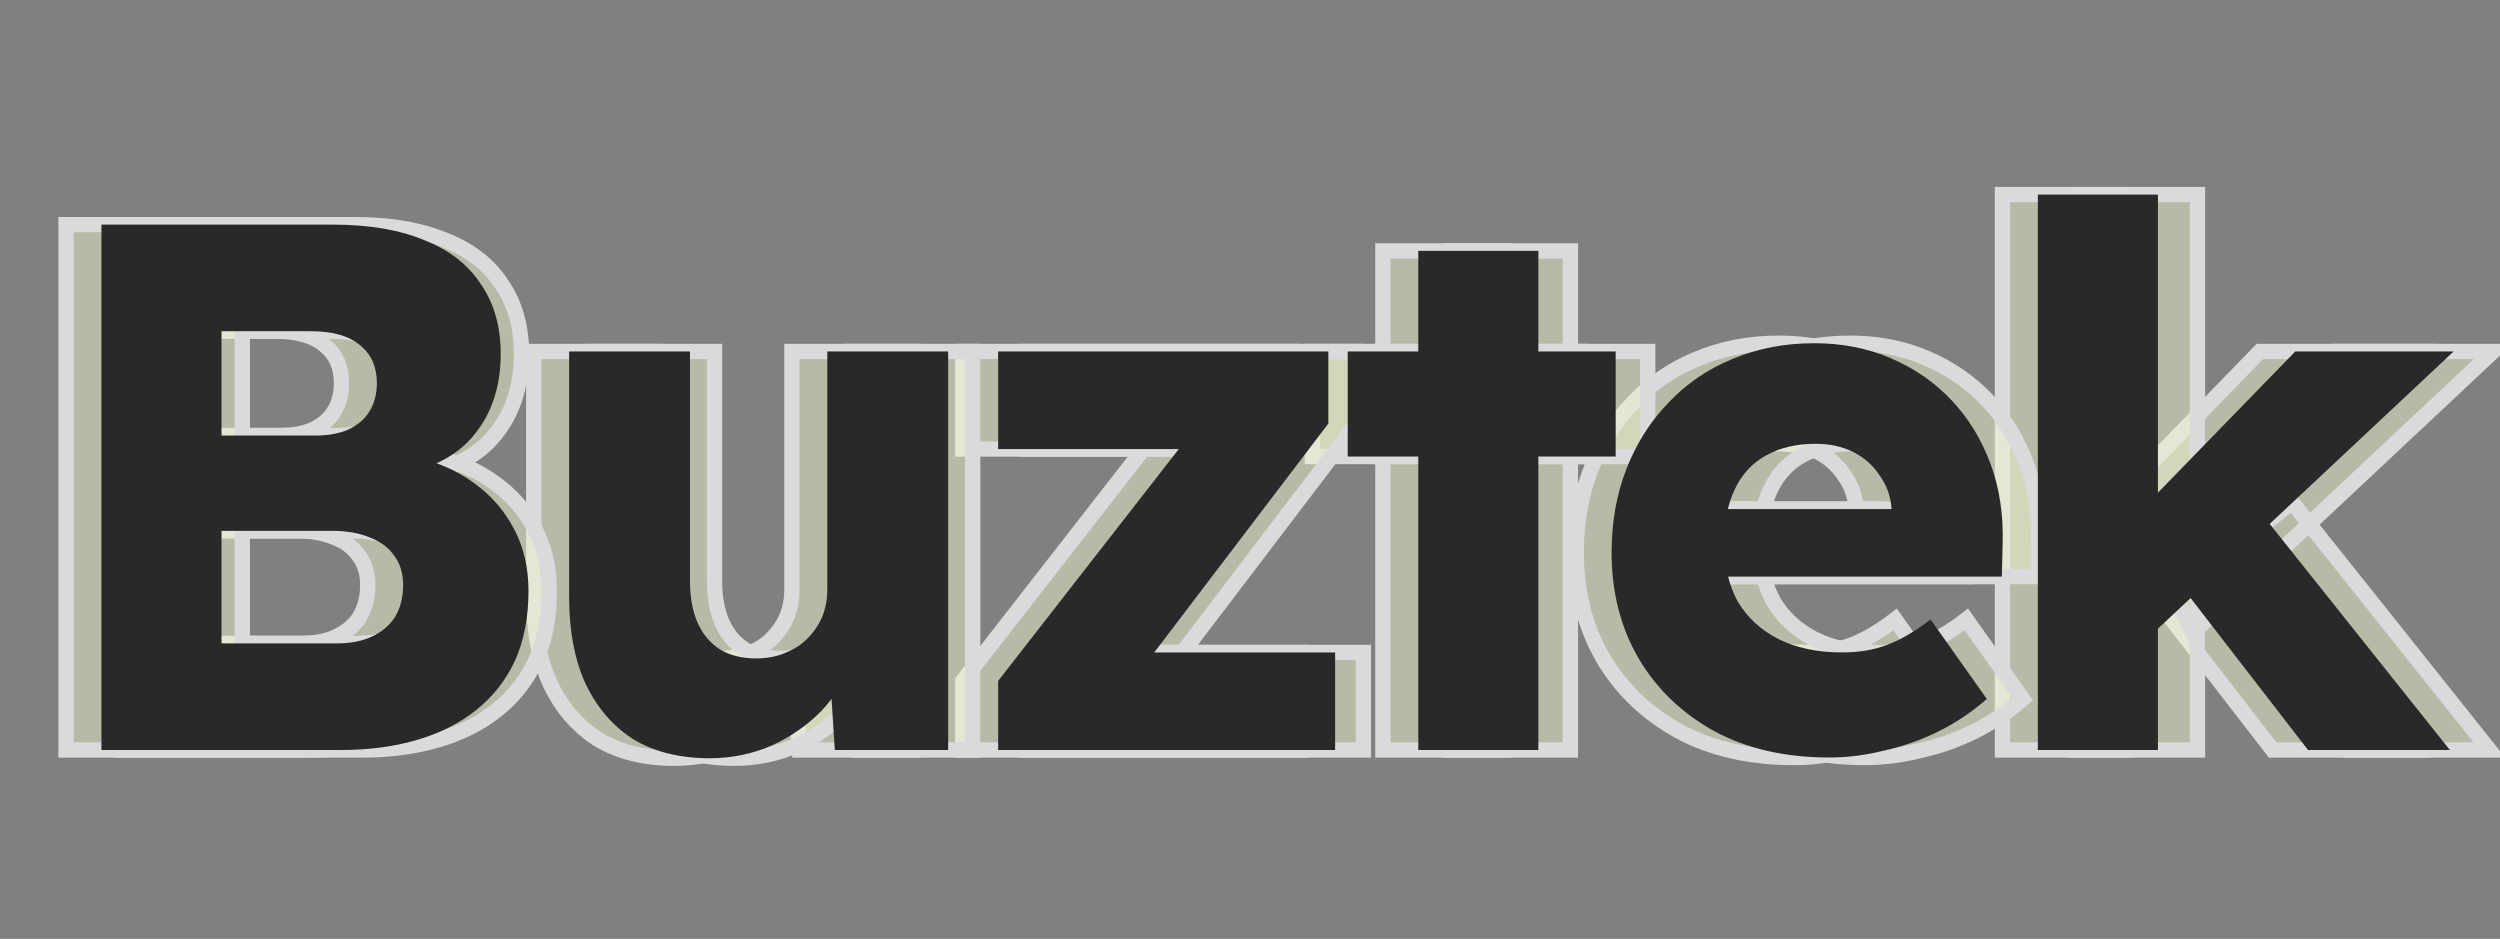 <svg width="450" height="169" viewBox="0 0 450 169" fill="none" xmlns="http://www.w3.org/2000/svg">
<rect x="0" y="0" width="450" height="169" fill="#808080" stroke="none"/>
<path d="M11.888 135V40.434H53.632C60.117 40.434 65.611 41.38 70.114 43.271C74.617 45.072 77.994 47.729 80.246 51.242C82.588 54.664 83.758 58.807 83.758 63.67C83.758 69.074 82.407 73.622 79.706 77.315C77.094 81.007 73.266 83.484 68.223 84.745L67.952 82.178C72.185 83.079 75.833 84.655 78.895 86.906C82.047 89.158 84.479 91.95 86.19 95.282C87.901 98.525 88.757 102.217 88.757 106.36C88.757 111.133 87.946 115.321 86.325 118.924C84.704 122.436 82.362 125.408 79.3 127.84C76.238 130.272 72.636 132.073 68.493 133.244C64.44 134.415 59.937 135 54.983 135H11.888ZM33.503 115.817H54.173C56.695 115.817 58.811 115.411 60.522 114.601C62.324 113.79 63.719 112.619 64.71 111.088C65.701 109.467 66.196 107.531 66.196 105.279C66.196 103.208 65.656 101.452 64.575 100.011C63.584 98.57 62.143 97.489 60.252 96.768C58.361 95.958 56.109 95.552 53.497 95.552H33.503V115.817ZM33.503 78.395H50.39C52.732 78.395 54.713 78.035 56.334 77.315C58.045 76.504 59.306 75.423 60.117 74.073C61.018 72.632 61.468 70.92 61.468 68.939C61.468 66.057 60.477 63.805 58.496 62.184C56.514 60.473 53.542 59.617 49.58 59.617H33.503V78.395ZM121.338 136.486C116.024 136.486 111.476 135.36 107.693 133.109C104.001 130.767 101.119 127.435 99.047 123.112C97.066 118.789 96.075 113.61 96.075 107.576V63.265H117.825V104.604C117.825 107.486 118.276 109.963 119.176 112.034C120.077 114.105 121.428 115.727 123.229 116.897C125.03 117.978 127.192 118.518 129.714 118.518C131.605 118.518 133.316 118.203 134.847 117.573C136.468 116.942 137.819 116.087 138.9 115.006C140.071 113.835 140.972 112.529 141.602 111.088C142.232 109.557 142.548 107.891 142.548 106.09V63.265H164.298V135H143.899L142.953 120.275L147.006 118.654C145.925 122.076 144.124 125.138 141.602 127.84C139.08 130.452 136.063 132.568 132.551 134.189C129.038 135.721 125.301 136.486 121.338 136.486ZM173.295 135V122.571L211.392 73.667V80.827H173.295V63.265H232.737V76.234L196.667 123.652L196.126 117.438H233.953V135H173.295ZM248.922 135V45.162H270.537V135H248.922ZM236.223 82.178V63.265H284.451V82.178H236.223ZM322.893 136.351C314.968 136.351 308.078 134.775 302.224 131.623C296.37 128.38 291.822 124.012 288.579 118.518C285.337 112.935 283.716 106.585 283.716 99.47C283.716 93.976 284.616 88.933 286.418 84.34C288.219 79.746 290.741 75.784 293.983 72.451C297.225 69.029 301.053 66.417 305.466 64.616C309.969 62.725 314.878 61.779 320.191 61.779C325.235 61.779 329.828 62.679 333.971 64.481C338.204 66.282 341.851 68.804 344.914 72.046C347.976 75.288 350.317 79.116 351.938 83.529C353.56 87.942 354.28 92.76 354.1 97.984L353.965 103.793H296.82L293.713 91.635H336.403L334.106 94.201V91.5C333.926 89.248 333.205 87.267 331.945 85.555C330.774 83.754 329.198 82.358 327.216 81.368C325.235 80.377 322.983 79.882 320.461 79.882C316.949 79.882 313.932 80.602 311.41 82.043C308.978 83.394 307.132 85.42 305.871 88.122C304.61 90.734 303.98 93.976 303.98 97.849C303.98 101.812 304.791 105.279 306.412 108.251C308.123 111.133 310.555 113.385 313.707 115.006C316.949 116.627 320.777 117.438 325.19 117.438C328.252 117.438 330.954 116.987 333.295 116.087C335.727 115.186 338.339 113.655 341.131 111.494L351.263 125.814C348.471 128.245 345.499 130.227 342.347 131.758C339.195 133.289 335.952 134.415 332.62 135.135C329.378 135.946 326.135 136.351 322.893 136.351ZM381.245 113.925L373.275 97.714L406.778 63.265H435.283L381.245 113.925ZM360.441 135V35.03H382.056V135H360.441ZM409.075 135L383.812 102.307L399.078 90.419L434.608 135H409.075Z" fill="#EFF4CD" fill-opacity="0.5"/>
<path d="M11.888 135H10.51V136.379H11.888V135ZM11.888 40.434V39.056H10.51V40.434H11.888ZM70.114 43.271L69.58 44.542L69.591 44.547L69.602 44.551L70.114 43.271ZM80.246 51.242L79.085 51.986L79.097 52.003L79.108 52.02L80.246 51.242ZM79.706 77.315L78.593 76.501L78.587 76.51L78.58 76.519L79.706 77.315ZM68.223 84.745L66.852 84.889L67.018 86.467L68.557 86.082L68.223 84.745ZM67.952 82.178L68.239 80.83L66.383 80.435L66.582 82.322L67.952 82.178ZM78.895 86.906L78.078 88.017L78.086 88.023L78.094 88.028L78.895 86.906ZM86.19 95.282L84.964 95.912L84.967 95.919L84.971 95.926L86.19 95.282ZM86.325 118.924L87.577 119.501L87.582 119.489L86.325 118.924ZM79.3 127.84L78.443 126.76L78.443 126.76L79.3 127.84ZM68.493 133.244L68.118 131.917L68.11 131.919L68.493 133.244ZM33.503 115.817H32.125V117.195H33.503V115.817ZM60.522 114.601L59.956 113.344L59.944 113.349L59.932 113.355L60.522 114.601ZM64.71 111.088L65.868 111.837L65.877 111.822L65.886 111.807L64.71 111.088ZM64.575 100.011L63.439 100.792L63.455 100.815L63.472 100.838L64.575 100.011ZM60.252 96.768L59.709 98.035L59.735 98.046L59.761 98.056L60.252 96.768ZM33.503 95.552V94.174H32.125V95.552H33.503ZM33.503 78.395H32.125V79.774H33.503V78.395ZM56.334 77.315L56.894 78.575L56.909 78.568L56.924 78.561L56.334 77.315ZM60.117 74.073L58.948 73.342L58.941 73.353L58.935 73.363L60.117 74.073ZM58.496 62.184L57.595 63.227L57.609 63.239L57.623 63.251L58.496 62.184ZM33.503 59.617V58.239H32.125V59.617H33.503ZM13.267 135V40.434H10.51V135H13.267ZM11.888 41.812H53.632V39.056H11.888V41.812ZM53.632 41.812C59.99 41.812 65.291 42.741 69.58 44.542L70.648 42C65.93 40.019 60.243 39.056 53.632 39.056V41.812ZM69.602 44.551C73.883 46.263 77.013 48.753 79.085 51.986L81.406 50.498C78.976 46.706 75.351 43.881 70.626 41.991L69.602 44.551ZM79.108 52.02C81.267 55.176 82.38 59.035 82.38 63.67H85.137C85.137 58.578 83.908 54.152 81.384 50.463L79.108 52.02ZM82.38 63.67C82.38 68.836 81.093 73.085 78.593 76.501L80.818 78.129C83.722 74.159 85.137 69.312 85.137 63.67H82.38ZM78.58 76.519C76.187 79.902 72.662 82.214 67.888 83.408L68.557 86.082C73.87 84.754 78.001 82.112 80.831 78.111L78.58 76.519ZM69.594 84.601L69.323 82.034L66.582 82.322L66.852 84.889L69.594 84.601ZM67.665 83.526C71.734 84.392 75.195 85.897 78.078 88.017L79.712 85.796C76.471 83.413 72.637 81.766 68.239 80.83L67.665 83.526ZM78.094 88.028C81.073 90.156 83.357 92.782 84.964 95.912L87.416 94.653C85.601 91.118 83.021 88.159 79.696 85.785L78.094 88.028ZM84.971 95.926C86.565 98.945 87.378 102.412 87.378 106.36H90.135C90.135 102.022 89.238 98.104 87.409 94.639L84.971 95.926ZM87.378 106.36C87.378 110.978 86.594 114.966 85.068 118.358L87.582 119.489C89.298 115.676 90.135 111.289 90.135 106.36H87.378ZM85.074 118.346C83.544 121.661 81.338 124.461 78.443 126.76L80.158 128.92C83.387 126.355 85.864 123.212 87.577 119.501L85.074 118.346ZM78.443 126.76C75.538 129.068 72.103 130.791 68.118 131.917L68.868 134.57C73.168 133.355 76.939 131.476 80.158 128.92L78.443 126.76ZM68.11 131.919C64.201 133.049 59.829 133.621 54.983 133.621V136.379C60.044 136.379 64.679 135.78 68.875 134.568L68.11 131.919ZM54.983 133.621H11.888V136.379H54.983V133.621ZM33.503 117.195H54.173V114.438H33.503V117.195ZM54.173 117.195C56.834 117.195 59.166 116.768 61.112 115.847L59.932 113.355C58.456 114.054 56.555 114.438 54.173 114.438V117.195ZM61.088 115.858C63.11 114.948 64.721 113.61 65.868 111.837L63.553 110.339C62.718 111.629 61.537 112.633 59.956 113.344L61.088 115.858ZM65.886 111.807C67.032 109.932 67.575 107.737 67.575 105.279H64.818C64.818 107.325 64.37 109.002 63.534 110.369L65.886 111.807ZM67.575 105.279C67.575 102.956 66.964 100.898 65.678 99.183L63.472 100.838C64.348 102.005 64.818 103.459 64.818 105.279H67.575ZM65.711 99.23C64.538 97.523 62.853 96.284 60.743 95.48L59.761 98.056C61.433 98.694 62.631 99.616 63.439 100.792L65.711 99.23ZM60.795 95.501C58.693 94.6 56.247 94.174 53.497 94.174V96.931C55.971 96.931 58.029 97.315 59.709 98.035L60.795 95.501ZM53.497 94.174H33.503V96.931H53.497V94.174ZM32.125 95.552V115.817H34.882V95.552H32.125ZM33.503 79.774H50.39V77.017H33.503V79.774ZM50.39 79.774C52.866 79.774 55.05 79.394 56.894 78.575L55.774 76.055C54.376 76.676 52.598 77.017 50.39 77.017V79.774ZM56.924 78.561C58.831 77.657 60.322 76.41 61.299 74.782L58.935 73.363C58.291 74.437 57.26 75.351 55.744 76.069L56.924 78.561ZM61.286 74.803C62.345 73.109 62.846 71.135 62.846 68.939H60.089C60.089 70.706 59.69 72.154 58.948 73.342L61.286 74.803ZM62.846 68.939C62.846 65.702 61.713 63.035 59.369 61.117L57.623 63.251C59.242 64.575 60.089 66.412 60.089 68.939H62.846ZM59.397 61.141C57.064 59.126 53.709 58.239 49.58 58.239V60.996C53.375 60.996 55.965 61.82 57.595 63.227L59.397 61.141ZM49.58 58.239H33.503V60.996H49.58V58.239ZM32.125 59.617V78.395H34.882V59.617H32.125ZM107.693 133.109L106.955 134.273L106.972 134.283L106.988 134.293L107.693 133.109ZM99.047 123.112L97.794 123.686L97.799 123.697L97.804 123.707L99.047 123.112ZM96.075 63.265V61.886H94.697V63.265H96.075ZM117.825 63.265H119.204V61.886H117.825V63.265ZM119.176 112.034L120.441 111.484L120.441 111.484L119.176 112.034ZM123.229 116.897L122.478 118.053L122.499 118.067L122.52 118.079L123.229 116.897ZM134.847 117.573L134.348 116.288L134.335 116.293L134.322 116.298L134.847 117.573ZM138.9 115.006L139.875 115.981L139.875 115.981L138.9 115.006ZM141.602 111.088L142.865 111.641L142.871 111.627L142.877 111.613L141.602 111.088ZM142.548 63.265V61.886H141.169V63.265H142.548ZM164.298 63.265H165.676V61.886H164.298V63.265ZM164.298 135V136.379H165.676V135H164.298ZM143.899 135L142.523 135.088L142.606 136.379H143.899V135ZM142.953 120.275L142.441 118.995L141.513 119.366L141.577 120.363L142.953 120.275ZM147.006 118.654L148.32 119.069L149.197 116.292L146.494 117.374L147.006 118.654ZM141.602 127.84L142.594 128.798L142.602 128.789L142.61 128.781L141.602 127.84ZM132.551 134.189L133.102 135.453L133.115 135.447L133.128 135.441L132.551 134.189ZM121.338 135.108C116.221 135.108 111.927 134.025 108.398 131.924L106.988 134.293C111.024 136.696 115.827 137.865 121.338 137.865V135.108ZM108.432 131.945C104.978 129.754 102.261 126.629 100.29 122.516L97.804 123.707C99.976 128.24 103.023 131.78 106.955 134.273L108.432 131.945ZM100.3 122.537C98.421 118.436 97.454 113.463 97.454 107.576H94.697C94.697 113.757 95.711 119.141 97.794 123.686L100.3 122.537ZM97.454 107.576V63.265H94.697V107.576H97.454ZM96.075 64.644H117.825V61.886H96.075V64.644ZM116.447 63.265V104.604H119.204V63.265H116.447ZM116.447 104.604C116.447 107.625 116.918 110.298 117.912 112.584L120.441 111.484C119.633 109.627 119.204 107.347 119.204 104.604H116.447ZM117.912 112.584C118.915 114.89 120.438 116.727 122.478 118.053L123.98 115.742C122.418 114.726 121.239 113.321 120.441 111.484L117.912 112.584ZM122.52 118.079C124.575 119.312 126.992 119.897 129.714 119.897V117.14C127.391 117.14 125.486 116.644 123.938 115.715L122.52 118.079ZM129.714 119.897C131.76 119.897 133.653 119.556 135.372 118.848L134.322 116.298C132.98 116.851 131.45 117.14 129.714 117.14V119.897ZM135.347 118.858C137.122 118.167 138.642 117.214 139.875 115.981L137.925 114.031C136.997 114.959 135.815 115.717 134.348 116.288L135.347 118.858ZM139.875 115.981C141.161 114.695 142.162 113.248 142.865 111.641L140.339 110.536C139.781 111.811 138.981 112.976 137.925 114.031L139.875 115.981ZM142.877 111.613C143.581 109.902 143.926 108.055 143.926 106.09H141.169C141.169 107.727 140.883 109.213 140.327 110.563L142.877 111.613ZM143.926 106.09V63.265H141.169V106.09H143.926ZM142.548 64.644H164.298V61.886H142.548V64.644ZM162.919 63.265V135H165.676V63.265H162.919ZM164.298 133.621H143.899V136.379H164.298V133.621ZM145.274 134.912L144.329 120.186L141.577 120.363L142.523 135.088L145.274 134.912ZM143.465 121.555L147.518 119.934L146.494 117.374L142.441 118.995L143.465 121.555ZM145.691 118.238C144.674 121.459 142.98 124.343 140.594 126.899L142.61 128.781C145.267 125.933 147.176 122.693 148.32 119.069L145.691 118.238ZM140.61 126.882C138.215 129.364 135.341 131.383 131.973 132.938L133.128 135.441C136.786 133.753 139.946 131.54 142.594 128.798L140.61 126.882ZM132 132.926C128.667 134.378 125.118 135.108 121.338 135.108V137.865C125.484 137.865 129.409 137.063 133.102 135.453L132 132.926ZM173.295 135H171.917V136.379H173.295V135ZM173.295 122.571L172.208 121.724L171.917 122.098V122.571H173.295ZM211.392 73.667H212.77V69.654L210.304 72.82L211.392 73.667ZM211.392 80.827V82.206H212.77V80.827H211.392ZM173.295 80.827H171.917V82.206H173.295V80.827ZM173.295 63.265V61.886H171.917V63.265H173.295ZM232.737 63.265H234.115V61.886H232.737V63.265ZM232.737 76.234L233.834 77.069L234.115 76.699V76.234H232.737ZM196.667 123.652L195.293 123.772L195.603 127.328L197.764 124.487L196.667 123.652ZM196.126 117.438V116.059H194.623L194.753 117.557L196.126 117.438ZM233.953 117.438H235.331V116.059H233.953V117.438ZM233.953 135V136.379H235.331V135H233.953ZM174.674 135V122.571H171.917V135H174.674ZM174.383 123.418L212.479 74.514L210.304 72.82L172.208 121.724L174.383 123.418ZM210.013 73.667V80.827H212.77V73.667H210.013ZM211.392 79.449H173.295V82.206H211.392V79.449ZM174.674 80.827V63.265H171.917V80.827H174.674ZM173.295 64.644H232.737V61.886H173.295V64.644ZM231.358 63.265V76.234H234.115V63.265H231.358ZM231.64 75.399L195.569 122.817L197.764 124.487L233.834 77.069L231.64 75.399ZM198.04 123.533L197.5 117.318L194.753 117.557L195.293 123.772L198.04 123.533ZM196.126 118.816H233.953V116.059H196.126V118.816ZM232.574 117.438V135H235.331V117.438H232.574ZM233.953 133.621H173.295V136.379H233.953V133.621ZM248.922 135H247.543V136.379H248.922V135ZM248.922 45.162V43.784H247.543V45.162H248.922ZM270.537 45.162H271.915V43.784H270.537V45.162ZM270.537 135V136.379H271.915V135H270.537ZM236.223 82.178H234.844V83.557H236.223V82.178ZM236.223 63.265V61.886H234.844V63.265H236.223ZM284.451 63.265H285.83V61.886H284.451V63.265ZM284.451 82.178V83.557H285.83V82.178H284.451ZM250.3 135V45.162H247.543V135H250.3ZM248.922 46.541H270.537V43.784H248.922V46.541ZM269.158 45.162V135H271.915V45.162H269.158ZM270.537 133.621H248.922V136.379H270.537V133.621ZM237.601 82.178V63.265H234.844V82.178H237.601ZM236.223 64.644H284.451V61.886H236.223V64.644ZM283.073 63.265V82.178H285.83V63.265H283.073ZM284.451 80.8H236.223V83.557H284.451V80.8ZM302.224 131.623L301.556 132.829L301.563 132.833L301.57 132.836L302.224 131.623ZM288.579 118.518L287.387 119.211L287.392 119.219L288.579 118.518ZM286.418 84.34L285.134 83.836L285.134 83.836L286.418 84.34ZM293.983 72.451L294.971 73.413L294.977 73.406L294.984 73.399L293.983 72.451ZM305.466 64.616L305.987 65.892L306 65.887L305.466 64.616ZM333.971 64.481L333.421 65.745L333.431 65.749L333.971 64.481ZM354.1 97.984L352.722 97.937L352.722 97.944L352.722 97.952L354.1 97.984ZM353.965 103.793V105.172H355.312L355.343 103.825L353.965 103.793ZM296.82 103.793L295.484 104.135L295.749 105.172H296.82V103.793ZM293.713 91.635V90.256H291.938L292.377 91.976L293.713 91.635ZM336.403 91.635L337.43 92.554L339.486 90.256H336.403V91.635ZM334.106 94.201H332.727V97.81L335.133 95.121L334.106 94.201ZM334.106 91.5H335.485V91.445L335.48 91.39L334.106 91.5ZM331.945 85.555L330.789 86.307L330.811 86.341L330.835 86.373L331.945 85.555ZM327.216 81.368L326.6 82.601L326.6 82.601L327.216 81.368ZM311.41 82.043L312.08 83.248L312.087 83.244L312.094 83.24L311.41 82.043ZM305.871 88.122L307.113 88.722L307.117 88.713L307.12 88.705L305.871 88.122ZM306.412 108.251L305.202 108.911L305.214 108.934L305.226 108.955L306.412 108.251ZM313.707 115.006L313.076 116.232L313.083 116.236L313.09 116.239L313.707 115.006ZM333.295 116.087L332.817 114.794L332.809 114.797L332.801 114.8L333.295 116.087ZM341.131 111.494L342.256 110.697L341.425 109.523L340.287 110.404L341.131 111.494ZM351.263 125.814L352.168 126.853L353.108 126.035L352.388 125.017L351.263 125.814ZM342.347 131.758L342.949 132.998L342.347 131.758ZM332.62 135.135L332.329 133.788L332.307 133.792L332.286 133.798L332.62 135.135ZM322.893 134.972C315.152 134.972 308.495 133.434 302.877 130.409L301.57 132.836C307.66 136.116 314.783 137.729 322.893 137.729V134.972ZM302.892 130.417C297.242 127.287 292.878 123.089 289.766 117.818L287.392 119.219C290.766 124.935 295.498 129.473 301.556 132.829L302.892 130.417ZM289.771 117.826C286.663 112.474 285.094 106.367 285.094 99.47H282.337C282.337 106.803 284.011 113.396 287.387 119.211L289.771 117.826ZM285.094 99.47C285.094 94.129 285.969 89.259 287.701 84.843L285.134 83.836C283.263 88.607 282.337 93.824 282.337 99.47H285.094ZM287.701 84.843C289.44 80.41 291.864 76.606 294.971 73.413L292.995 71.49C289.617 74.962 286.998 79.083 285.134 83.836L287.701 84.843ZM294.984 73.399C298.09 70.121 301.753 67.62 305.987 65.892L304.945 63.34C300.353 65.214 296.361 67.937 292.982 71.503L294.984 73.399ZM306 65.887C310.32 64.073 315.045 63.157 320.191 63.157V60.4C314.711 60.4 309.619 61.377 304.932 63.345L306 65.887ZM320.191 63.157C325.068 63.157 329.471 64.028 333.421 65.745L334.521 63.217C330.185 61.332 325.402 60.4 320.191 60.4V63.157ZM333.431 65.749C337.495 67.479 340.984 69.893 343.911 72.993L345.916 71.1C342.719 67.715 338.913 65.085 334.511 63.212L333.431 65.749ZM343.911 72.993C346.838 76.092 349.084 79.757 350.644 84.004L353.232 83.054C351.55 78.475 349.113 74.485 345.916 71.1L343.911 72.993ZM350.644 84.004C352.198 88.233 352.897 92.871 352.722 97.937L355.478 98.032C355.663 92.65 354.921 87.652 353.232 83.054L350.644 84.004ZM352.722 97.952L352.587 103.761L355.343 103.825L355.478 98.016L352.722 97.952ZM353.965 102.415H296.82V105.172H353.965V102.415ZM298.156 103.452L295.048 91.293L292.377 91.976L295.484 104.135L298.156 103.452ZM293.713 93.013H336.403V90.256H293.713V93.013ZM335.375 90.716L333.079 93.282L335.133 95.121L337.43 92.554L335.375 90.716ZM335.485 94.201V91.5H332.727V94.201H335.485ZM335.48 91.39C335.281 88.899 334.477 86.669 333.054 84.738L330.835 86.373C331.934 87.865 332.571 89.597 332.732 91.61L335.48 91.39ZM333.1 84.804C331.791 82.791 330.026 81.231 327.833 80.135L326.6 82.601C328.369 83.485 329.756 84.718 330.789 86.307L333.1 84.804ZM327.833 80.135C325.635 79.036 323.167 78.503 320.461 78.503V81.26C322.799 81.26 324.835 81.718 326.6 82.601L327.833 80.135ZM320.461 78.503C316.759 78.503 313.496 79.263 310.726 80.846L312.094 83.24C314.368 81.941 317.139 81.26 320.461 81.26V78.503ZM310.741 80.838C308.036 82.34 305.997 84.594 304.622 87.539L307.12 88.705C308.268 86.247 309.921 84.448 312.08 83.248L310.741 80.838ZM304.63 87.523C303.254 90.373 302.601 93.835 302.601 97.849H305.359C305.359 94.118 305.967 91.095 307.113 88.722L304.63 87.523ZM302.601 97.849C302.601 102.003 303.452 105.705 305.202 108.911L307.622 107.591C306.129 104.854 305.359 101.621 305.359 97.849H302.601ZM305.226 108.955C307.078 112.073 309.708 114.499 313.076 116.232L314.337 113.78C311.402 112.27 309.168 110.194 307.597 107.548L305.226 108.955ZM313.09 116.239C316.561 117.974 320.609 118.816 325.19 118.816V116.059C320.945 116.059 317.337 115.28 314.323 113.773L313.09 116.239ZM325.19 118.816C328.385 118.816 331.26 118.347 333.79 117.373L332.801 114.8C330.647 115.628 328.119 116.059 325.19 116.059V118.816ZM333.774 117.38C336.375 116.416 339.109 114.802 341.975 112.584L340.287 110.404C337.569 112.508 335.079 113.956 332.817 114.794L333.774 117.38ZM340.006 112.29L350.138 126.61L352.388 125.017L342.256 110.697L340.006 112.29ZM350.358 124.774C347.652 127.13 344.781 129.043 341.744 130.518L342.949 132.998C346.217 131.411 349.29 129.36 352.168 126.853L350.358 124.774ZM341.744 130.518C338.689 132.002 335.55 133.091 332.329 133.788L332.911 136.482C336.354 135.738 339.701 134.576 342.949 132.998L341.744 130.518ZM332.286 133.798C329.149 134.582 326.019 134.972 322.893 134.972V137.729C326.252 137.729 329.606 137.31 332.954 136.472L332.286 133.798ZM381.245 113.925L380.008 114.534L380.83 116.204L382.188 114.931L381.245 113.925ZM373.275 97.714L372.287 96.753L371.609 97.45L372.038 98.322L373.275 97.714ZM406.778 63.265V61.886H406.196L405.79 62.304L406.778 63.265ZM435.283 63.265L436.226 64.271L438.769 61.886H435.283V63.265ZM360.441 135H359.062V136.379H360.441V135ZM360.441 35.03V33.652H359.062V35.03H360.441ZM382.056 35.03H383.435V33.652H382.056V35.03ZM382.056 135V136.379H383.435V135H382.056ZM409.075 135L407.984 135.843L408.398 136.379H409.075V135ZM383.812 102.307L382.965 101.22L381.882 102.063L382.721 103.15L383.812 102.307ZM399.078 90.419L400.156 89.56L399.306 88.494L398.231 89.331L399.078 90.419ZM434.608 135V136.379H437.469L435.686 134.141L434.608 135ZM382.483 113.317L374.512 97.106L372.038 98.322L380.008 114.534L382.483 113.317ZM374.263 98.675L407.767 64.226L405.79 62.304L372.287 96.753L374.263 98.675ZM406.778 64.644H435.283V61.886H406.778V64.644ZM434.34 62.259L380.303 112.92L382.188 114.931L436.226 64.271L434.34 62.259ZM361.819 135V35.03H359.062V135H361.819ZM360.441 36.409H382.056V33.652H360.441V36.409ZM380.678 35.03V135H383.435V35.03H380.678ZM382.056 133.621H360.441V136.379H382.056V133.621ZM410.166 134.157L384.903 101.464L382.721 103.15L407.984 135.843L410.166 134.157ZM384.659 103.395L399.925 91.507L398.231 89.331L382.965 101.22L384.659 103.395ZM398 91.278L433.53 135.859L435.686 134.141L400.156 89.56L398 91.278ZM434.608 133.621H409.075V136.379H434.608V133.621Z" fill="#D9DADB"/>
<path d="M22 135V40.434H63.744C70.228 40.434 75.722 41.38 80.225 43.271C84.728 45.072 88.106 47.729 90.357 51.242C92.699 54.664 93.87 58.807 93.87 63.67C93.87 69.074 92.519 73.622 89.817 77.315C87.205 81.007 83.377 83.484 78.334 84.745L78.064 82.178C82.297 83.079 85.944 84.655 89.006 86.906C92.159 89.158 94.59 91.95 96.302 95.282C98.013 98.525 98.868 102.217 98.868 106.36C98.868 111.133 98.058 115.321 96.437 118.924C94.815 122.436 92.474 125.408 89.412 127.84C86.35 130.272 82.747 132.073 78.604 133.244C74.551 134.415 70.048 135 65.095 135H22ZM43.615 115.817H64.284C66.806 115.817 68.922 115.411 70.634 114.601C72.435 113.79 73.831 112.619 74.822 111.088C75.812 109.467 76.308 107.531 76.308 105.279C76.308 103.208 75.767 101.452 74.686 100.011C73.696 98.57 72.255 97.489 70.363 96.768C68.472 95.958 66.221 95.552 63.609 95.552H43.615V115.817ZM43.615 78.395H60.502C62.843 78.395 64.825 78.035 66.446 77.315C68.157 76.504 69.418 75.423 70.228 74.073C71.129 72.632 71.579 70.92 71.579 68.939C71.579 66.057 70.588 63.805 68.607 62.184C66.626 60.473 63.654 59.617 59.691 59.617H43.615V78.395ZM132.125 136.486C126.811 136.486 122.263 135.36 118.48 133.109C114.788 130.767 111.906 127.435 109.834 123.112C107.853 118.789 106.862 113.61 106.862 107.576V63.265H128.612V104.604C128.612 107.486 129.063 109.963 129.963 112.034C130.864 114.105 132.215 115.727 134.016 116.897C135.817 117.978 137.979 118.518 140.5 118.518C142.392 118.518 144.103 118.203 145.634 117.573C147.255 116.942 148.606 116.087 149.687 115.006C150.858 113.835 151.758 112.529 152.389 111.088C153.019 109.557 153.334 107.891 153.334 106.09V63.265H175.085V135H154.685L153.74 120.275L157.793 118.654C156.712 122.076 154.911 125.138 152.389 127.84C149.867 130.452 146.85 132.568 143.337 134.189C139.825 135.721 136.087 136.486 132.125 136.486ZM184.758 135V122.571L222.854 73.667V80.827H184.758V63.265H244.199V76.234L208.129 123.652L207.589 117.438H245.415V135H184.758ZM261.059 135V45.162H282.675V135H261.059ZM248.361 82.178V63.265H296.589V82.178H248.361ZM335.706 136.351C327.781 136.351 320.891 134.775 315.037 131.623C309.183 128.38 304.635 124.012 301.392 118.518C298.15 112.935 296.529 106.585 296.529 99.47C296.529 93.976 297.43 88.933 299.231 84.34C301.032 79.746 303.554 75.784 306.796 72.451C310.039 69.029 313.866 66.417 318.279 64.616C322.782 62.725 327.691 61.779 333.005 61.779C338.048 61.779 342.641 62.679 346.784 64.481C351.017 66.282 354.665 68.804 357.727 72.046C360.789 75.288 363.131 79.116 364.752 83.529C366.373 87.942 367.093 92.76 366.913 97.984L366.778 103.793H309.633L306.526 91.635H349.216L346.919 94.201V91.5C346.739 89.248 346.019 87.267 344.758 85.555C343.587 83.754 342.011 82.358 340.029 81.368C338.048 80.377 335.796 79.882 333.275 79.882C329.762 79.882 326.745 80.602 324.223 82.043C321.792 83.394 319.945 85.42 318.685 88.122C317.424 90.734 316.793 93.976 316.793 97.849C316.793 101.812 317.604 105.279 319.225 108.251C320.936 111.133 323.368 113.385 326.52 115.006C329.762 116.627 333.59 117.438 338.003 117.438C341.065 117.438 343.767 116.987 346.109 116.087C348.54 115.186 351.152 113.655 353.944 111.494L364.076 125.814C361.284 128.245 358.312 130.227 355.16 131.758C352.008 133.289 348.766 134.415 345.433 135.135C342.191 135.946 338.949 136.351 335.706 136.351ZM394.734 113.925L386.764 97.714L420.267 63.265H448.772L394.734 113.925ZM373.93 135V35.03H395.545V135H373.93ZM422.564 135L397.301 102.307L412.567 90.419L448.096 135H422.564Z" fill="#EFF4CD" fill-opacity="0.5"/>
<path d="M22 135H20.621V136.379H22V135ZM22 40.434V39.056H20.621V40.434H22ZM80.225 43.271L79.691 44.542L79.702 44.547L79.713 44.551L80.225 43.271ZM90.357 51.242L89.197 51.986L89.208 52.003L89.22 52.02L90.357 51.242ZM89.817 77.315L88.704 76.501L88.698 76.51L88.692 76.519L89.817 77.315ZM78.334 84.745L76.963 84.889L77.129 86.467L78.668 86.082L78.334 84.745ZM78.064 82.178L78.351 80.83L76.494 80.435L76.693 82.322L78.064 82.178ZM89.006 86.906L88.19 88.017L88.197 88.023L88.205 88.028L89.006 86.906ZM96.302 95.282L95.075 95.912L95.079 95.919L95.082 95.926L96.302 95.282ZM96.437 118.924L97.688 119.501L97.694 119.489L96.437 118.924ZM89.412 127.84L88.554 126.76L88.554 126.76L89.412 127.84ZM78.604 133.244L78.229 131.917L78.222 131.919L78.604 133.244ZM43.615 115.817H42.236V117.195H43.615V115.817ZM70.634 114.601L70.068 113.344L70.056 113.349L70.043 113.355L70.634 114.601ZM74.822 111.088L75.979 111.837L75.989 111.822L75.998 111.807L74.822 111.088ZM74.686 100.011L73.55 100.792L73.567 100.815L73.584 100.838L74.686 100.011ZM70.363 96.768L69.82 98.035L69.846 98.046L69.873 98.056L70.363 96.768ZM43.615 95.552V94.174H42.236V95.552H43.615ZM43.615 78.395H42.236V79.774H43.615V78.395ZM66.446 77.315L67.005 78.575L67.021 78.568L67.036 78.561L66.446 77.315ZM70.228 74.073L69.059 73.342L69.053 73.353L69.046 73.363L70.228 74.073ZM68.607 62.184L67.706 63.227L67.72 63.239L67.734 63.251L68.607 62.184ZM43.615 59.617V58.239H42.236V59.617H43.615ZM23.378 135V40.434H20.621V135H23.378ZM22 41.812H63.744V39.056H22V41.812ZM63.744 41.812C70.102 41.812 75.403 42.741 79.691 44.542L80.759 42C76.041 40.019 70.355 39.056 63.744 39.056V41.812ZM79.713 44.551C83.994 46.263 87.124 48.753 89.197 51.986L91.518 50.498C89.087 46.706 85.462 43.881 80.737 41.991L79.713 44.551ZM89.22 52.02C91.379 55.176 92.491 59.035 92.491 63.67H95.248C95.248 58.578 94.019 54.152 91.495 50.463L89.22 52.02ZM92.491 63.67C92.491 68.836 91.204 73.085 88.704 76.501L90.929 78.129C93.834 74.159 95.248 69.312 95.248 63.67H92.491ZM88.692 76.519C86.298 79.902 82.774 82.214 78 83.408L78.668 86.082C83.981 84.754 88.112 82.112 90.942 78.111L88.692 76.519ZM79.705 84.601L79.435 82.034L76.693 82.322L76.963 84.889L79.705 84.601ZM77.777 83.526C81.845 84.392 85.306 85.897 88.19 88.017L89.823 85.796C86.583 83.413 82.749 81.766 78.351 80.83L77.777 83.526ZM88.205 88.028C91.185 90.156 93.468 92.782 95.075 95.912L97.528 94.653C95.713 91.118 93.132 88.159 89.808 85.785L88.205 88.028ZM95.082 95.926C96.676 98.945 97.49 102.412 97.49 106.36H100.247C100.247 102.022 99.349 98.104 97.521 94.639L95.082 95.926ZM97.49 106.36C97.49 110.978 96.706 114.966 95.18 118.358L97.694 119.489C99.41 115.676 100.247 111.289 100.247 106.36H97.49ZM95.185 118.346C93.655 121.661 91.45 124.461 88.554 126.76L90.269 128.92C93.498 126.355 95.976 123.212 97.688 119.501L95.185 118.346ZM88.554 126.76C85.649 129.068 82.214 130.791 78.229 131.917L78.979 134.57C83.28 133.355 87.05 131.476 90.269 128.92L88.554 126.76ZM78.222 131.919C74.312 133.049 69.941 133.621 65.095 133.621V136.379C70.156 136.379 74.79 135.78 78.987 134.568L78.222 131.919ZM65.095 133.621H22V136.379H65.095V133.621ZM43.615 117.195H64.284V114.438H43.615V117.195ZM64.284 117.195C66.945 117.195 69.277 116.768 71.224 115.847L70.043 113.355C68.567 114.054 66.666 114.438 64.284 114.438V117.195ZM71.199 115.858C73.222 114.948 74.832 113.61 75.979 111.837L73.664 110.339C72.83 111.629 71.648 112.633 70.068 113.344L71.199 115.858ZM75.998 111.807C77.143 109.932 77.686 107.737 77.686 105.279H74.929C74.929 107.325 74.481 109.002 73.645 110.369L75.998 111.807ZM77.686 105.279C77.686 102.956 77.075 100.898 75.789 99.183L73.584 100.838C74.459 102.005 74.929 103.459 74.929 105.279H77.686ZM75.822 99.23C74.649 97.523 72.965 96.284 70.854 95.48L69.873 98.056C71.545 98.694 72.742 99.616 73.55 100.792L75.822 99.23ZM70.906 95.501C68.804 94.6 66.359 94.174 63.609 94.174V96.931C66.082 96.931 68.14 97.315 69.82 98.035L70.906 95.501ZM63.609 94.174H43.615V96.931H63.609V94.174ZM42.236 95.552V115.817H44.993V95.552H42.236ZM43.615 79.774H60.502V77.017H43.615V79.774ZM60.502 79.774C62.977 79.774 65.161 79.394 67.005 78.575L65.886 76.055C64.488 76.676 62.709 77.017 60.502 77.017V79.774ZM67.036 78.561C68.942 77.657 70.434 76.41 71.41 74.782L69.046 73.363C68.402 74.437 67.371 75.351 65.856 76.069L67.036 78.561ZM71.397 74.803C72.456 73.109 72.958 71.135 72.958 68.939H70.201C70.201 70.706 69.802 72.154 69.059 73.342L71.397 74.803ZM72.958 68.939C72.958 65.702 71.824 63.035 69.48 61.117L67.734 63.251C69.353 64.575 70.201 66.412 70.201 68.939H72.958ZM69.508 61.141C67.175 59.126 63.821 58.239 59.691 58.239V60.996C63.487 60.996 66.076 61.82 67.706 63.227L69.508 61.141ZM59.691 58.239H43.615V60.996H59.691V58.239ZM42.236 59.617V78.395H44.993V59.617H42.236ZM118.48 133.109L117.742 134.273L117.758 134.283L117.775 134.293L118.48 133.109ZM109.834 123.112L108.581 123.686L108.586 123.697L108.591 123.707L109.834 123.112ZM106.862 63.265V61.886H105.484V63.265H106.862ZM128.612 63.265H129.991V61.886H128.612V63.265ZM129.963 112.034L131.227 111.484L131.227 111.484L129.963 112.034ZM134.016 116.897L133.265 118.053L133.285 118.067L133.307 118.079L134.016 116.897ZM145.634 117.573L145.134 116.288L145.122 116.293L145.109 116.298L145.634 117.573ZM149.687 115.006L150.662 115.981L150.662 115.981L149.687 115.006ZM152.389 111.088L153.652 111.641L153.658 111.627L153.663 111.613L152.389 111.088ZM153.334 63.265V61.886H151.956V63.265H153.334ZM175.085 63.265H176.463V61.886H175.085V63.265ZM175.085 135V136.379H176.463V135H175.085ZM154.685 135L153.31 135.088L153.393 136.379H154.685V135ZM153.74 120.275L153.228 118.995L152.3 119.366L152.364 120.363L153.74 120.275ZM157.793 118.654L159.107 119.069L159.984 116.292L157.281 117.374L157.793 118.654ZM152.389 127.84L153.38 128.798L153.389 128.789L153.397 128.781L152.389 127.84ZM143.337 134.189L143.888 135.453L143.902 135.447L143.915 135.441L143.337 134.189ZM132.125 135.108C127.008 135.108 122.714 134.025 119.185 131.924L117.775 134.293C121.811 136.696 126.614 137.865 132.125 137.865V135.108ZM119.218 131.945C115.765 129.754 113.048 126.629 111.077 122.516L108.591 123.707C110.763 128.24 113.81 131.78 117.742 134.273L119.218 131.945ZM111.087 122.537C109.208 118.436 108.241 113.463 108.241 107.576H105.484C105.484 113.757 106.498 119.141 108.581 123.686L111.087 122.537ZM108.241 107.576V63.265H105.484V107.576H108.241ZM106.862 64.644H128.612V61.886H106.862V64.644ZM127.234 63.265V104.604H129.991V63.265H127.234ZM127.234 104.604C127.234 107.625 127.705 110.298 128.699 112.584L131.227 111.484C130.42 109.627 129.991 107.347 129.991 104.604H127.234ZM128.699 112.584C129.702 114.89 131.225 116.727 133.265 118.053L134.767 115.742C133.205 114.726 132.026 113.321 131.227 111.484L128.699 112.584ZM133.307 118.079C135.362 119.312 137.779 119.897 140.5 119.897V117.14C138.178 117.14 136.273 116.644 134.725 115.715L133.307 118.079ZM140.5 119.897C142.546 119.897 144.439 119.556 146.159 118.848L145.109 116.298C143.767 116.851 142.237 117.14 140.5 117.14V119.897ZM146.134 118.858C147.908 118.167 149.428 117.214 150.662 115.981L148.712 114.031C147.784 114.959 146.602 115.717 145.134 116.288L146.134 118.858ZM150.662 115.981C151.948 114.695 152.949 113.248 153.652 111.641L151.126 110.536C150.568 111.811 149.768 112.976 148.712 114.031L150.662 115.981ZM153.663 111.613C154.368 109.902 154.713 108.055 154.713 106.09H151.956C151.956 107.727 151.67 109.213 151.114 110.563L153.663 111.613ZM154.713 106.09V63.265H151.956V106.09H154.713ZM153.334 64.644H175.085V61.886H153.334V64.644ZM173.706 63.265V135H176.463V63.265H173.706ZM175.085 133.621H154.685V136.379H175.085V133.621ZM156.061 134.912L155.115 120.186L152.364 120.363L153.31 135.088L156.061 134.912ZM154.252 121.555L158.305 119.934L157.281 117.374L153.228 118.995L154.252 121.555ZM156.478 118.238C155.461 121.459 153.767 124.343 151.381 126.899L153.397 128.781C156.054 125.933 157.963 122.693 159.107 119.069L156.478 118.238ZM151.397 126.882C149.002 129.364 146.127 131.383 142.76 132.938L143.915 135.441C147.572 133.753 150.733 131.54 153.38 128.798L151.397 126.882ZM142.787 132.926C139.454 134.378 135.905 135.108 132.125 135.108V137.865C136.27 137.865 140.196 137.063 143.888 135.453L142.787 132.926ZM184.758 135H183.379V136.379H184.758V135ZM184.758 122.571L183.67 121.724L183.379 122.098V122.571H184.758ZM222.854 73.667H224.233V69.654L221.767 72.82L222.854 73.667ZM222.854 80.827V82.206H224.233V80.827H222.854ZM184.758 80.827H183.379V82.206H184.758V80.827ZM184.758 63.265V61.886H183.379V63.265H184.758ZM244.199 63.265H245.578V61.886H244.199V63.265ZM244.199 76.234L245.296 77.069L245.578 76.699V76.234H244.199ZM208.129 123.652L206.756 123.772L207.065 127.328L209.226 124.487L208.129 123.652ZM207.589 117.438V116.059H206.085L206.215 117.557L207.589 117.438ZM245.415 117.438H246.793V116.059H245.415V117.438ZM245.415 135V136.379H246.793V135H245.415ZM186.136 135V122.571H183.379V135H186.136ZM185.845 123.418L223.942 74.514L221.767 72.82L183.67 121.724L185.845 123.418ZM221.476 73.667V80.827H224.233V73.667H221.476ZM222.854 79.449H184.758V82.206H222.854V79.449ZM186.136 80.827V63.265H183.379V80.827H186.136ZM184.758 64.644H244.199V61.886H184.758V64.644ZM242.821 63.265V76.234H245.578V63.265H242.821ZM243.102 75.399L207.032 122.817L209.226 124.487L245.296 77.069L243.102 75.399ZM209.502 123.533L208.962 117.318L206.215 117.557L206.756 123.772L209.502 123.533ZM207.589 118.816H245.415V116.059H207.589V118.816ZM244.036 117.438V135H246.793V117.438H244.036ZM245.415 133.621H184.758V136.379H245.415V133.621ZM261.059 135H259.681V136.379H261.059V135ZM261.059 45.162V43.784H259.681V45.162H261.059ZM282.675 45.162H284.053V43.784H282.675V45.162ZM282.675 135V136.379H284.053V135H282.675ZM248.361 82.178H246.982V83.557H248.361V82.178ZM248.361 63.265V61.886H246.982V63.265H248.361ZM296.589 63.265H297.968V61.886H296.589V63.265ZM296.589 82.178V83.557H297.968V82.178H296.589ZM262.438 135V45.162H259.681V135H262.438ZM261.059 46.541H282.675V43.784H261.059V46.541ZM281.296 45.162V135H284.053V45.162H281.296ZM282.675 133.621H261.059V136.379H282.675V133.621ZM249.739 82.178V63.265H246.982V82.178H249.739ZM248.361 64.644H296.589V61.886H248.361V64.644ZM295.211 63.265V82.178H297.968V63.265H295.211ZM296.589 80.8H248.361V83.557H296.589V80.8ZM315.037 131.623L314.369 132.829L314.376 132.833L314.383 132.836L315.037 131.623ZM301.392 118.518L300.2 119.211L300.205 119.219L301.392 118.518ZM299.231 84.34L297.948 83.836L297.948 83.836L299.231 84.34ZM306.796 72.451L307.784 73.413L307.791 73.406L307.797 73.399L306.796 72.451ZM318.279 64.616L318.8 65.892L318.813 65.887L318.279 64.616ZM346.784 64.481L346.234 65.745L346.244 65.749L346.784 64.481ZM366.913 97.984L365.536 97.937L365.535 97.944L365.535 97.952L366.913 97.984ZM366.778 103.793V105.172H368.125L368.156 103.825L366.778 103.793ZM309.633 103.793L308.298 104.135L308.563 105.172H309.633V103.793ZM306.526 91.635V90.256H304.751L305.19 91.976L306.526 91.635ZM349.216 91.635L350.243 92.554L352.299 90.256H349.216V91.635ZM346.919 94.201H345.541V97.81L347.947 95.121L346.919 94.201ZM346.919 91.5H348.298V91.445L348.293 91.39L346.919 91.5ZM344.758 85.555L343.602 86.307L343.624 86.341L343.648 86.373L344.758 85.555ZM340.029 81.368L339.413 82.601L339.413 82.601L340.029 81.368ZM324.223 82.043L324.893 83.248L324.9 83.244L324.907 83.24L324.223 82.043ZM318.685 88.122L319.926 88.722L319.93 88.713L319.934 88.705L318.685 88.122ZM319.225 108.251L318.015 108.911L318.027 108.934L318.04 108.955L319.225 108.251ZM326.52 115.006L325.89 116.232L325.897 116.236L325.904 116.239L326.52 115.006ZM346.109 116.087L345.63 114.794L345.622 114.797L345.614 114.8L346.109 116.087ZM353.944 111.494L355.069 110.697L354.238 109.523L353.1 110.404L353.944 111.494ZM364.076 125.814L364.982 126.853L365.921 126.035L365.202 125.017L364.076 125.814ZM355.16 131.758L355.762 132.998L355.16 131.758ZM345.433 135.135L345.142 133.788L345.12 133.792L345.099 133.798L345.433 135.135ZM335.706 134.972C327.965 134.972 321.309 133.434 315.691 130.409L314.383 132.836C320.474 136.116 327.596 137.729 335.706 137.729V134.972ZM315.705 130.417C310.055 127.287 305.691 123.089 302.58 117.818L300.205 119.219C303.579 124.935 308.311 129.473 314.369 132.829L315.705 130.417ZM302.585 117.826C299.477 112.474 297.908 106.367 297.908 99.47H295.151C295.151 106.803 296.824 113.396 300.2 119.211L302.585 117.826ZM297.908 99.47C297.908 94.129 298.783 89.259 300.514 84.843L297.948 83.836C296.077 88.607 295.151 93.824 295.151 99.47H297.908ZM300.514 84.843C302.253 80.41 304.678 76.606 307.784 73.413L305.808 71.49C302.43 74.962 299.812 79.083 297.948 83.836L300.514 84.843ZM307.797 73.399C310.903 70.121 314.566 67.62 318.8 65.892L317.758 63.34C313.166 65.214 309.174 67.937 305.796 71.503L307.797 73.399ZM318.813 65.887C323.133 64.073 327.858 63.157 333.005 63.157V60.4C327.524 60.4 322.432 61.377 317.745 63.345L318.813 65.887ZM333.005 63.157C337.881 63.157 342.284 64.028 346.235 65.745L347.334 63.217C342.998 61.332 338.215 60.4 333.005 60.4V63.157ZM346.244 65.749C350.308 67.479 353.797 69.893 356.725 72.993L358.729 71.1C355.532 67.715 351.726 65.085 347.324 63.212L346.244 65.749ZM356.725 72.993C359.652 76.092 361.897 79.757 363.458 84.004L366.046 83.054C364.364 78.475 361.926 74.485 358.729 71.1L356.725 72.993ZM363.458 84.004C365.011 88.233 365.71 92.871 365.536 97.937L368.291 98.032C368.476 92.65 367.735 87.652 366.046 83.054L363.458 84.004ZM365.535 97.952L365.4 103.761L368.156 103.825L368.291 98.016L365.535 97.952ZM366.778 102.415H309.633V105.172H366.778V102.415ZM310.969 103.452L307.862 91.293L305.19 91.976L308.298 104.135L310.969 103.452ZM306.526 93.013H349.216V90.256H306.526V93.013ZM348.189 90.716L345.892 93.282L347.947 95.121L350.243 92.554L348.189 90.716ZM348.298 94.201V91.5H345.541V94.201H348.298ZM348.293 91.39C348.094 88.899 347.29 86.669 345.868 84.738L343.648 86.373C344.747 87.865 345.384 89.597 345.545 91.61L348.293 91.39ZM345.914 84.804C344.605 82.791 342.84 81.231 340.646 80.135L339.413 82.601C341.182 83.485 342.569 84.718 343.602 86.307L345.914 84.804ZM340.646 80.135C338.448 79.036 335.981 78.503 333.275 78.503V81.26C335.612 81.26 337.648 81.718 339.413 82.601L340.646 80.135ZM333.275 78.503C329.572 78.503 326.309 79.263 323.539 80.846L324.907 83.24C327.181 81.941 329.952 81.26 333.275 81.26V78.503ZM323.554 80.838C320.85 82.34 318.81 84.594 317.435 87.539L319.934 88.705C321.081 86.247 322.734 84.448 324.893 83.248L323.554 80.838ZM317.443 87.523C316.067 90.373 315.415 93.835 315.415 97.849H318.172C318.172 94.118 318.78 91.095 319.926 88.722L317.443 87.523ZM315.415 97.849C315.415 102.003 316.266 105.705 318.015 108.911L320.435 107.591C318.942 104.854 318.172 101.621 318.172 97.849H315.415ZM318.04 108.955C319.891 112.073 322.521 114.499 325.89 116.232L327.15 113.78C324.215 112.27 321.981 110.194 320.41 107.548L318.04 108.955ZM325.904 116.239C329.374 117.974 333.422 118.816 338.003 118.816V116.059C333.758 116.059 330.15 115.28 327.137 113.773L325.904 116.239ZM338.003 118.816C341.198 118.816 344.073 118.347 346.604 117.373L345.614 114.8C343.461 115.628 340.932 116.059 338.003 116.059V118.816ZM346.587 117.38C349.188 116.416 351.923 114.802 354.788 112.584L353.1 110.404C350.382 112.508 347.893 113.956 345.63 114.794L346.587 117.38ZM352.819 112.29L362.951 126.61L365.202 125.017L355.069 110.697L352.819 112.29ZM363.171 124.774C360.465 127.13 357.594 129.043 354.558 130.518L355.762 132.998C359.03 131.411 362.103 129.36 364.982 126.853L363.171 124.774ZM354.558 130.518C351.502 132.002 348.364 133.091 345.142 133.788L345.725 136.482C349.167 135.738 352.514 134.576 355.762 132.998L354.558 130.518ZM345.099 133.798C341.963 134.582 338.833 134.972 335.706 134.972V137.729C339.065 137.729 342.419 137.31 345.768 136.472L345.099 133.798ZM394.734 113.925L393.497 114.534L394.319 116.204L395.677 114.931L394.734 113.925ZM386.764 97.714L385.775 96.753L385.098 97.45L385.527 98.322L386.764 97.714ZM420.267 63.265V61.886H419.685L419.279 62.304L420.267 63.265ZM448.772 63.265L449.715 64.271L452.258 61.886H448.772V63.265ZM373.93 135H372.551V136.379H373.93V135ZM373.93 35.03V33.652H372.551V35.03H373.93ZM395.545 35.03H396.923V33.652H395.545V35.03ZM395.545 135V136.379H396.923V135H395.545ZM422.564 135L421.473 135.843L421.887 136.379H422.564V135ZM397.301 102.307L396.454 101.22L395.37 102.063L396.21 103.15L397.301 102.307ZM412.567 90.419L413.645 89.56L412.795 88.494L411.72 89.331L412.567 90.419ZM448.096 135V136.379H450.958L449.174 134.141L448.096 135ZM395.971 113.317L388.001 97.106L385.527 98.322L393.497 114.534L395.971 113.317ZM387.752 98.675L421.255 64.226L419.279 62.304L385.775 96.753L387.752 98.675ZM420.267 64.644H448.772V61.886H420.267V64.644ZM447.829 62.259L393.791 112.92L395.677 114.931L449.715 64.271L447.829 62.259ZM375.308 135V35.03H372.551V135H375.308ZM373.93 36.409H395.545V33.652H373.93V36.409ZM394.166 35.03V135H396.923V35.03H394.166ZM395.545 133.621H373.93V136.379H395.545V133.621ZM423.654 134.157L398.392 101.464L396.21 103.15L421.473 135.843L423.654 134.157ZM398.148 103.395L413.414 91.507L411.72 89.331L396.454 101.22L398.148 103.395ZM411.489 91.278L447.018 135.859L449.174 134.141L413.645 89.56L411.489 91.278ZM448.096 133.621H422.564V136.379H448.096V133.621Z" fill="#D9DADB"/>
<path d="M18.258 135V40.434H60.002C66.487 40.434 71.98 41.38 76.484 43.271C80.987 45.072 84.364 47.729 86.616 51.242C88.957 54.664 90.128 58.807 90.128 63.67C90.128 69.074 88.777 73.622 86.075 77.315C83.463 81.007 79.636 83.484 74.592 84.745L74.322 82.178C78.555 83.079 82.203 84.655 85.265 86.906C88.417 89.158 90.849 91.95 92.56 95.282C94.271 98.525 95.127 102.217 95.127 106.36C95.127 111.133 94.316 115.321 92.695 118.924C91.074 122.436 88.732 125.408 85.67 127.84C82.608 130.272 79.005 132.073 74.862 133.244C70.81 134.415 66.306 135 61.353 135H18.258ZM39.873 115.817H60.542C63.064 115.817 65.181 115.411 66.892 114.601C68.693 113.79 70.089 112.619 71.08 111.088C72.07 109.467 72.566 107.531 72.566 105.279C72.566 103.208 72.025 101.452 70.945 100.011C69.954 98.57 68.513 97.489 66.622 96.768C64.73 95.958 62.479 95.552 59.867 95.552H39.873V115.817ZM39.873 78.395H56.76C59.101 78.395 61.083 78.035 62.704 77.315C64.415 76.504 65.676 75.423 66.487 74.073C67.387 72.632 67.838 70.92 67.838 68.939C67.838 66.057 66.847 63.805 64.865 62.184C62.884 60.473 59.912 59.617 55.949 59.617H39.873V78.395ZM127.707 136.486C122.394 136.486 117.846 135.36 114.063 133.109C110.37 130.767 107.488 127.435 105.417 123.112C103.436 118.789 102.445 113.61 102.445 107.576V63.265H124.195V104.604C124.195 107.486 124.645 109.963 125.546 112.034C126.447 114.105 127.798 115.727 129.599 116.897C131.4 117.978 133.562 118.518 136.083 118.518C137.975 118.518 139.686 118.203 141.217 117.573C142.838 116.942 144.189 116.087 145.27 115.006C146.441 113.835 147.341 112.529 147.972 111.088C148.602 109.557 148.917 107.891 148.917 106.09V63.265H170.667V135H150.268L149.323 120.275L153.375 118.654C152.295 122.076 150.493 125.138 147.972 127.84C145.45 130.452 142.433 132.568 138.92 134.189C135.408 135.721 131.67 136.486 127.707 136.486ZM179.665 135V122.571L217.762 73.667V80.827H179.665V63.265H239.106V76.234L203.036 123.652L202.496 117.438H240.322V135H179.665ZM255.291 135V45.162H276.906V135H255.291ZM242.592 82.178V63.265H290.821V82.178H242.592ZM329.263 136.351C321.337 136.351 314.447 134.775 308.593 131.623C302.739 128.38 298.191 124.012 294.949 118.518C291.707 112.935 290.085 106.585 290.085 99.47C290.085 93.976 290.986 88.933 292.787 84.34C294.589 79.746 297.11 75.784 300.353 72.451C303.595 69.029 307.423 66.417 311.836 64.616C316.339 62.725 321.247 61.779 326.561 61.779C331.604 61.779 336.198 62.679 340.341 64.481C344.574 66.282 348.221 68.804 351.283 72.046C354.345 75.288 356.687 79.116 358.308 83.529C359.929 87.942 360.65 92.76 360.47 97.984L360.334 103.793H303.19L300.082 91.635H342.772L340.476 94.201V91.5C340.296 89.248 339.575 87.267 338.314 85.555C337.143 83.754 335.567 82.358 333.586 81.368C331.604 80.377 329.353 79.882 326.831 79.882C323.319 79.882 320.302 80.602 317.78 82.043C315.348 83.394 313.502 85.42 312.241 88.122C310.98 90.734 310.35 93.976 310.35 97.849C310.35 101.812 311.16 105.279 312.781 108.251C314.493 111.133 316.924 113.385 320.076 115.006C323.319 116.627 327.146 117.438 331.559 117.438C334.622 117.438 337.323 116.987 339.665 116.087C342.097 115.186 344.709 113.655 347.501 111.494L357.633 125.814C354.841 128.245 351.869 130.227 348.716 131.758C345.564 133.289 342.322 134.415 338.99 135.135C335.747 135.946 332.505 136.351 329.263 136.351ZM387.615 113.925L379.645 97.714L413.148 63.265H441.653L387.615 113.925ZM366.811 135V35.03H388.426V135H366.811ZM415.445 135L390.182 102.307L405.448 90.419L440.977 135H415.445Z" fill="#292929"/>
</svg>
